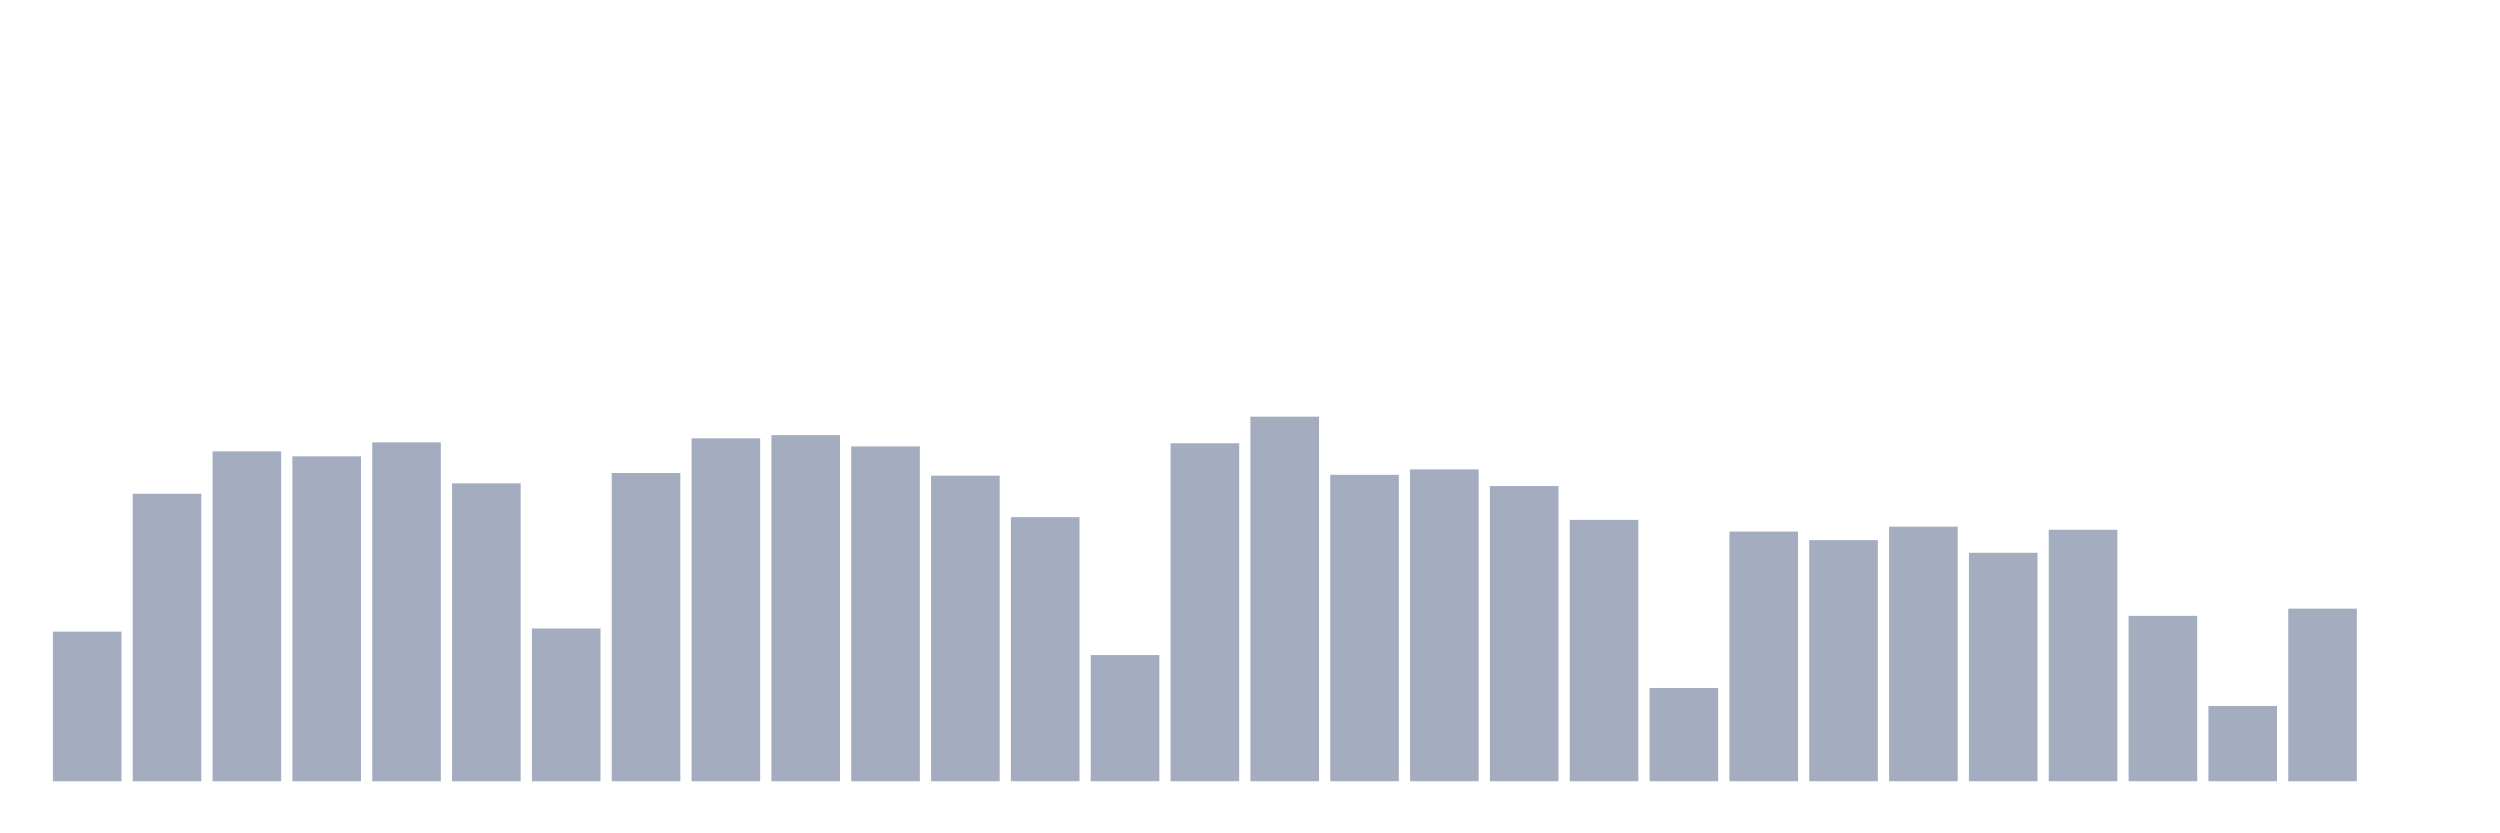 <svg xmlns="http://www.w3.org/2000/svg" viewBox="0 0 480 160"><g transform="translate(10,10)"><rect class="bar" x="0.153" width="13.175" y="111.273" height="28.727" fill="rgb(164,173,192)"></rect><rect class="bar" x="15.482" width="13.175" y="84.796" height="55.204" fill="rgb(164,173,192)"></rect><rect class="bar" x="30.81" width="13.175" y="76.663" height="63.337" fill="rgb(164,173,192)"></rect><rect class="bar" x="46.138" width="13.175" y="77.614" height="62.386" fill="rgb(164,173,192)"></rect><rect class="bar" x="61.466" width="13.175" y="74.932" height="65.068" fill="rgb(164,173,192)"></rect><rect class="bar" x="76.794" width="13.175" y="82.806" height="57.194" fill="rgb(164,173,192)"></rect><rect class="bar" x="92.123" width="13.175" y="110.667" height="29.333" fill="rgb(164,173,192)"></rect><rect class="bar" x="107.451" width="13.175" y="80.816" height="59.184" fill="rgb(164,173,192)"></rect><rect class="bar" x="122.779" width="13.175" y="74.153" height="65.847" fill="rgb(164,173,192)"></rect><rect class="bar" x="138.107" width="13.175" y="73.548" height="66.452" fill="rgb(164,173,192)"></rect><rect class="bar" x="153.436" width="13.175" y="75.711" height="64.289" fill="rgb(164,173,192)"></rect><rect class="bar" x="168.764" width="13.175" y="81.335" height="58.665" fill="rgb(164,173,192)"></rect><rect class="bar" x="184.092" width="13.175" y="89.295" height="50.705" fill="rgb(164,173,192)"></rect><rect class="bar" x="199.42" width="13.175" y="115.773" height="24.227" fill="rgb(164,173,192)"></rect><rect class="bar" x="214.748" width="13.175" y="75.105" height="64.895" fill="rgb(164,173,192)"></rect><rect class="bar" x="230.077" width="13.175" y="70" height="70" fill="rgb(164,173,192)"></rect><rect class="bar" x="245.405" width="13.175" y="81.162" height="58.838" fill="rgb(164,173,192)"></rect><rect class="bar" x="260.733" width="13.175" y="80.124" height="59.876" fill="rgb(164,173,192)"></rect><rect class="bar" x="276.061" width="13.175" y="83.325" height="56.675" fill="rgb(164,173,192)"></rect><rect class="bar" x="291.39" width="13.175" y="89.815" height="50.185" fill="rgb(164,173,192)"></rect><rect class="bar" x="306.718" width="13.175" y="122.089" height="17.911" fill="rgb(164,173,192)"></rect><rect class="bar" x="322.046" width="13.175" y="92.064" height="47.936" fill="rgb(164,173,192)"></rect><rect class="bar" x="337.374" width="13.175" y="93.708" height="46.292" fill="rgb(164,173,192)"></rect><rect class="bar" x="352.702" width="13.175" y="91.112" height="48.888" fill="rgb(164,173,192)"></rect><rect class="bar" x="368.031" width="13.175" y="96.131" height="43.869" fill="rgb(164,173,192)"></rect><rect class="bar" x="383.359" width="13.175" y="91.718" height="48.282" fill="rgb(164,173,192)"></rect><rect class="bar" x="398.687" width="13.175" y="108.245" height="31.755" fill="rgb(164,173,192)"></rect><rect class="bar" x="414.015" width="13.175" y="125.55" height="14.45" fill="rgb(164,173,192)"></rect><rect class="bar" x="429.344" width="13.175" y="106.86" height="33.14" fill="rgb(164,173,192)"></rect><rect class="bar" x="444.672" width="13.175" y="140" height="0" fill="rgb(164,173,192)"></rect></g></svg>